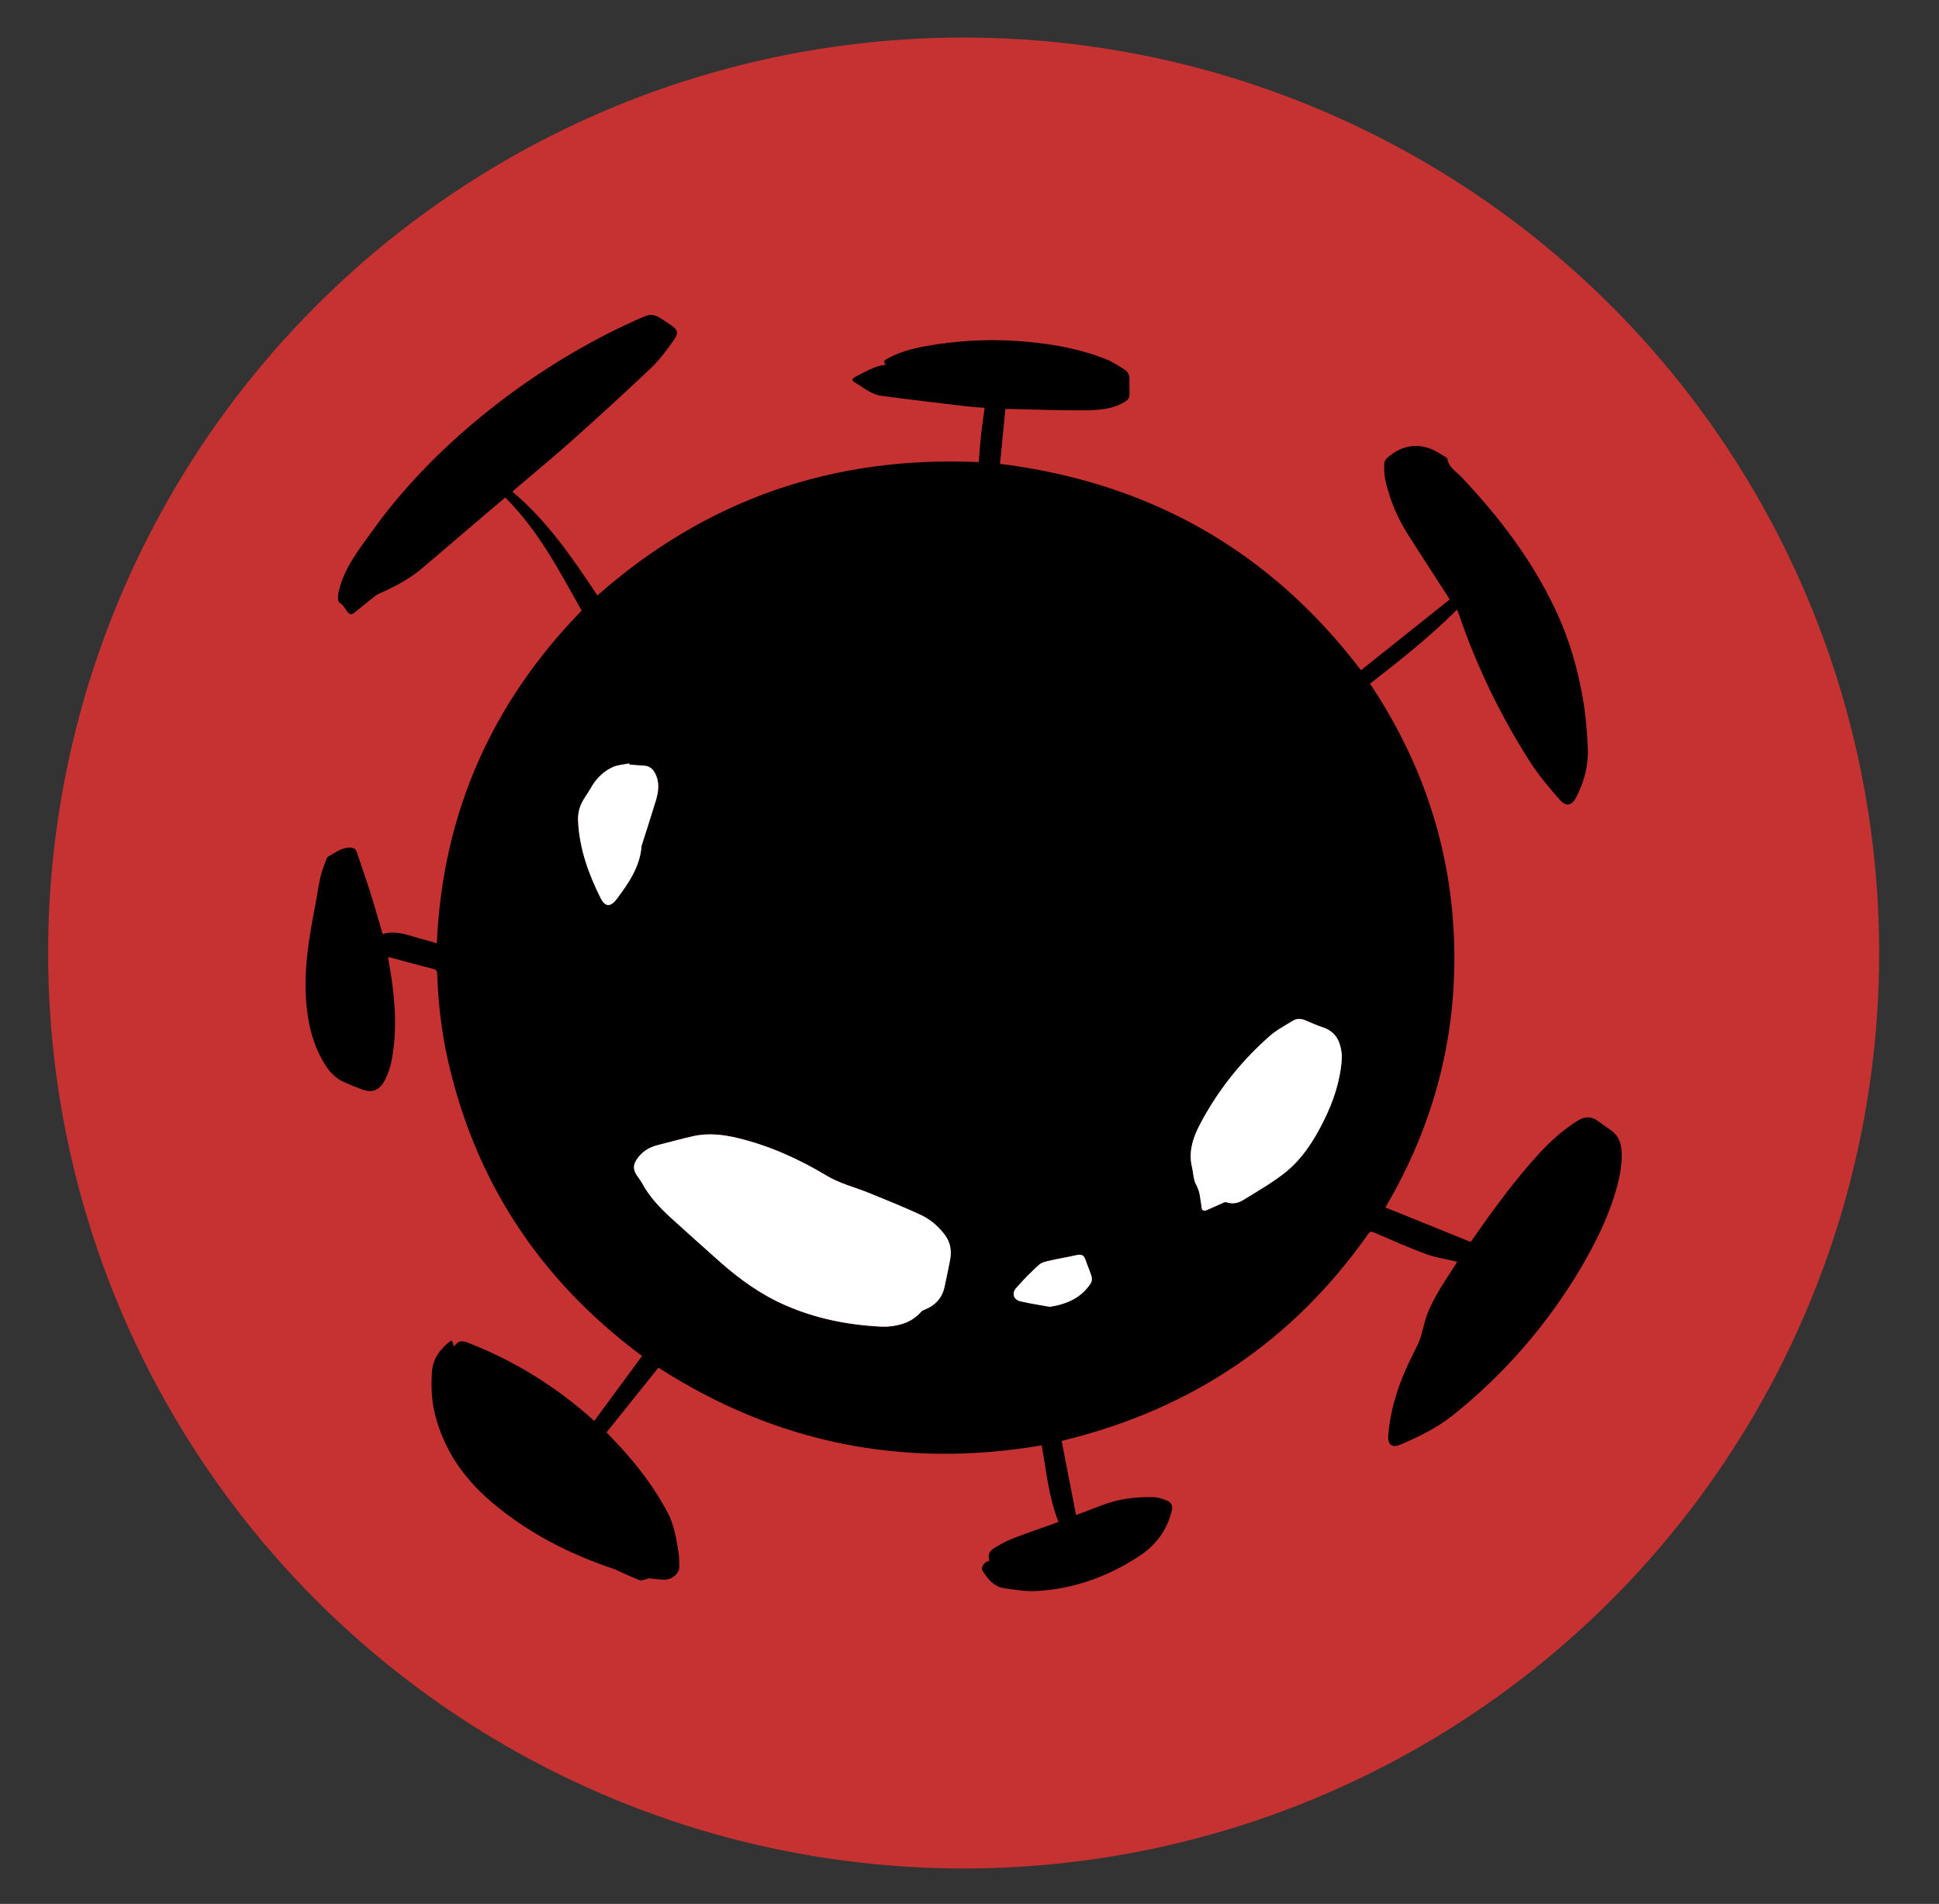 <?xml version="1.0" encoding="utf-8"?>
<!-- Generator: Adobe Illustrator 16.0.0, SVG Export Plug-In . SVG Version: 6.00 Build 0)  -->
<!DOCTYPE svg PUBLIC "-//W3C//DTD SVG 1.1//EN" "http://www.w3.org/Graphics/SVG/1.1/DTD/svg11.dtd">
<svg version="1.1" id="Livello_1" xmlns="http://www.w3.org/2000/svg" xmlns:xlink="http://www.w3.org/1999/xlink" x="0px" y="0px"
	 width="388px" height="381px" viewBox="0 0 388 381" enable-background="new 0 0 388 381" xml:space="preserve">
<rect x="0" y="0" width="388" height="381" fill="#333333" stroke="none"/>
<g id="Livello_2_1_">
	<circle fill="#C63232" cx="192.828" cy="190.71" r="183.197"/>
	<g>
		<g>
			<path d="M197.984,312.339c-0.373-1.068-0.021-1.93,0.81-2.445c1.237-0.771,2.526-1.496,3.877-2.028
				c2.726-1.068,5.51-1.99,8.271-2.978c0.268-0.096,0.524-0.205,0.867-0.346c-1.973-4.922-2.426-10.144-3.357-15.31
				c-27.572,4.707-53.133-0.385-76.703-15.547c-3.444,4.304-6.887,8.597-10.385,12.966c0.83,0.862,1.729,1.78,2.602,2.729
				c3.729,4.049,7.041,8.408,9.626,13.299c1.292,2.438,1.719,5.107,2.149,7.771c0.164,1.002,0.192,2.041,0.192,3.065
				c0,1.416-1.481,2.611-3.036,2.604c-0.988-0.006-1.982-0.201-2.975-0.254c-0.293-0.021-0.592,0.162-0.893,0.223
				c-0.336,0.068-0.729,0.24-1.013,0.135c-1.2-0.461-2.368-1.008-3.553-1.521c-0.601-0.269-1.185-0.586-1.8-0.797
				c-8.971-3.017-17.26-7.285-24.471-13.472c-5.5-4.721-9.458-10.467-11.197-17.61c-0.665-2.707-0.734-5.474-0.568-8.228
				c0.159-2.648,1.634-4.646,3.697-6.229c0.058-0.046,0.158-0.033,0.296-0.056c0.076,0.176,0.154,0.353,0.217,0.533
				c0.055,0.156,0.08,0.322,0.133,0.533c0.129-0.072,0.251-0.104,0.309-0.187c0.737-0.998,1.563-0.891,2.644-0.465
				c9.313,3.639,17.646,8.832,25.071,15.513c0.083,0.075,0.183,0.137,0.129,0.098c3.176-4.318,6.34-8.615,9.551-12.98
				c-0.146-0.115-0.409-0.319-0.681-0.524c-19.877-14.957-32.737-34.48-38.198-58.804c-1.259-5.627-1.91-11.336-2.11-17.098
				c-0.025-0.607-0.176-0.883-0.821-1.041c-2.831-0.711-5.648-1.504-8.48-2.262c-0.153-0.045-0.321-0.049-0.541-0.086
				c0.307,1.922,0.659,3.778,0.892,5.645c0.516,4.15,0.743,8.316,0.225,12.469c-0.268,2.175-0.65,4.343-1.664,6.341
				c-1.133,2.233-2.518,2.825-4.843,1.952c-1.209-0.448-2.401-0.954-3.577-1.485c-1.804-0.83-2.998-2.316-3.969-3.963
				c-1.975-3.353-2.925-7.029-3.334-10.877c-0.755-7.047,0.438-13.917,1.772-20.786c0.354-1.828,0.583-3.687,1.013-5.496
				c0.295-1.252,0.821-2.439,1.25-3.656c0.029-0.077,0.088-0.16,0.158-0.197c1.397-0.757,2.648-1.827,4.375-1.872
				c0.783-0.021,1.233,0.23,1.48,0.978c0.896,2.729,1.862,5.434,2.729,8.171c0.847,2.682,1.602,5.393,2.411,8.146
				c2.968-0.872,5.647,0.488,8.424,1.157c0.8,0.192,1.583,0.461,2.426,0.709c1.142-25.926,10.916-48.044,28.982-66.588
				c-4.465-7.931-8.662-16.036-15.291-22.622c-1.359,1.143-2.697,2.262-4.022,3.393c-4.202,3.581-8.405,7.155-12.599,10.746
				c-2.651,2.271-5.728,3.811-8.888,5.213c-0.204,0.087-0.387,0.229-0.557,0.368c-1.386,1.113-2.765,2.228-4.149,3.342
				c-0.521,0.423-0.945,0.373-1.375-0.197c-0.479-0.64-0.777-1.383-1.597-1.828c-0.334-0.181-0.325-1.339-0.188-1.992
				c1.034-4.885,4.127-8.667,6.929-12.576c12.836-17.904,33.068-33.217,52.551-41.948c3.313-1.487,3.329-1.526,6.336,0.494
				c0.194,0.131,0.379,0.266,0.571,0.39c1.496,0.985,1.765,1.608,0.725,3.076c-1.384,1.962-2.833,3.942-4.563,5.59
				c-5.188,4.928-10.478,9.752-15.813,14.516c-3.731,3.334-7.601,6.506-11.407,9.752c-0.17,0.144-0.328,0.309-0.521,0.494
				c7.004,5.867,12.043,13.292,17.006,20.756c21.824-19.244,47.268-27.998,76.306-26.675c0.149-1.792,0.271-3.592,0.462-5.381
				c0.191-1.795,0.469-3.584,0.725-5.483c-1.258-0.104-2.512-0.17-3.754-0.317c-5.645-0.682-11.291-1.333-16.924-2.094
				c-2.105-0.288-3.707-1.771-5.49-2.791c-0.524-0.298-0.234-0.73,0.158-0.931c1.994-1.002,3.898-2.23,6.244-2.526
				c-0.722-0.638-0.217-0.906,0.326-1.202c2.477-1.346,5.155-2.047,7.904-2.532c5.828-1.03,11.701-1.375,17.6-1.01
				c6.208,0.387,12.327,1.353,18.16,3.642c1.32,0.52,2.531,1.339,3.746,2.085c0.667,0.412,1.01,1.063,0.992,1.894
				c-0.021,1.149,0.066,2.3,0,3.443c-0.021,0.338-0.336,0.76-0.639,0.958c-2.656,1.748-5.72,1.857-8.722,1.882
				c-4.742,0.036-9.487-0.17-14.228-0.269c-0.371-0.005-0.744,0-1.231,0c-0.356,3.661-0.714,7.302-1.071,10.971
				c29.875,3.759,53.961,17.293,72.229,41.31c5.881-4.692,11.78-9.394,17.749-14.159c-0.148-0.247-0.303-0.511-0.467-0.767
				c-2.658-4.133-5.356-8.245-7.979-12.399c-2.116-3.359-3.61-6.997-4.459-10.872c-0.224-1.026-0.201-2.113-0.181-3.167
				c0.01-0.373,0.26-0.834,0.545-1.092c3.037-2.744,6.656-3.228,10.229-1.119c0.469,0.275,0.938,0.556,1.396,0.85
				c0.167,0.104,0.423,0.233,0.444,0.378c0.246,1.722,1.717,2.521,2.756,3.617c7.539,7.937,14.117,16.559,18.828,26.502
				c2.821,5.955,4.638,12.233,5.681,18.72c0.489,3.024,0.709,6.098,0.846,9.16c0.156,3.375-0.719,6.58-2.226,9.602
				c-0.908,1.825-2.061,2.176-3.393,0.651c-2.176-2.472-4.318-5.022-6.084-7.795c-5.85-9.229-10.598-19.019-14.115-29.389
				c-0.086-0.258-0.207-0.504-0.349-0.845c-5.463,5.443-11.394,10.146-17.413,14.81c10.545,15.8,16.297,33.104,16.84,52.035
				c0.549,18.905-4.176,36.487-13.764,52.782c5.652,2.287,11.277,4.563,17.055,6.901c0.041-0.053,0.228-0.286,0.402-0.532
				c4.161-5.976,8.432-11.857,13.369-17.226c2.248-2.442,4.718-4.627,7.514-6.43c1.463-0.947,2.864-1.031,4.291,0.057
				c0.868,0.672,1.789,1.256,2.668,1.906c1.478,1.09,1.921,2.668,1.986,4.391c0.088,2.349-0.353,4.632-0.966,6.888
				c-1.575,5.742-4.184,11.028-7.194,16.133c-6.703,11.32-15.188,21.102-25.438,29.357c-3.217,2.588-6.86,4.391-10.621,5.987
				c-1.793,0.767-2.649,0.029-2.482-1.932c0.48-5.645,2.286-10.877,4.824-15.883c0.232-0.461,0.431-0.941,0.678-1.4
				c0.914-1.646,1.326-3.438,1.781-5.26c0.458-1.834,1.348-3.599,2.258-5.273c1.131-2.063,2.48-4.002,3.736-5.998
				c0.178-0.28,0.348-0.565,0.506-0.826c-2.164-0.516-4.314-0.825-6.309-1.561c-3.498-1.289-6.906-2.828-10.338-4.299
				c-0.551-0.236-0.816-0.195-1.176,0.319c-14.926,21.263-35.098,34.843-60.252,41.128c-0.247,0.061-0.503,0.123-0.752,0.184
				c-0.05,0.017-0.107,0.049-0.311,0.154c0.951,4.867,1.903,9.781,2.875,14.768c1.857-0.699,3.5-1.299,5.123-1.938
				c3.381-1.328,6.912-1.742,10.502-1.633c0.914,0.028,1.854,0.381,2.703,0.752c0.773,0.34,1.055,1.016,0.834,1.938
				c-0.957,3.91-3.193,6.92-6.515,9.094c-6.321,4.142-13.233,6.648-20.827,7c-2.041,0.091-4.115-0.276-6.156-0.563
				c-2.098-0.285-3.315-1.836-4.363-3.484C196.184,313.661,196.957,312.509,197.984,312.339z M176.164,265.476
				c0.459,0,0.918,0.027,1.376-0.002c2.636-0.186,5.022-0.934,6.817-3.021c0.168-0.199,0.475-0.306,0.735-0.408
				c2.127-0.863,3.485-2.369,3.94-4.648c0.371-1.834,0.8-3.649,1.119-5.488c0.301-1.737-0.006-3.358-1.096-4.811
				c-1.305-1.74-2.947-3.125-4.882-4.023c-3.354-1.551-6.802-2.928-10.226-4.329c-2.834-1.16-5.828-1.857-8.513-3.472
				c-5.54-3.326-11.394-5.981-17.704-7.514c-2.994-0.73-6.009-1.084-9.052-0.398c-2.351,0.529-4.667,1.179-7.007,1.771
				c-1.6,0.401-2.959,1.143-3.994,2.51c-0.953,1.246-1.117,2.197-0.27,3.523c0.332,0.534,0.758,1.018,1.054,1.565
				c1.468,2.736,3.556,4.941,5.815,7c3.143,2.865,6.323,5.693,9.498,8.527c4.043,3.621,8.398,6.774,13.408,8.961
				C163.242,263.861,169.602,265.13,176.164,265.476z M268.492,212.033c0-0.373,0.035-0.752-0.004-1.118
				c-0.263-2.476-1.174-4.479-3.776-5.328c-1.222-0.402-2.396-0.949-3.593-1.443c-0.826-0.342-1.674-0.336-2.409,0.121
				c-1.589,0.971-3.271,1.854-4.654,3.07c-5.114,4.516-9.438,9.731-12.836,15.647c-1.877,3.285-3.675,6.674-2.667,10.724
				c0.27,1.079,0.234,2.295,0.742,3.235c0.486,0.912,0.771,1.793,0.871,2.789c0.064,0.599,0.213,1.188,0.255,1.783
				c0.058,0.756,0.479,0.881,1.06,0.643c1.026-0.43,2.027-0.909,3.043-1.354c0.274-0.115,0.627-0.312,0.858-0.226
				c1.216,0.437,2.377,0.193,3.39-0.432c2.752-1.697,5.582-3.326,8.139-5.299c3.557-2.752,5.955-6.504,7.947-10.5
				C266.794,220.46,268.171,216.402,268.492,212.033z M125.965,152.999c-0.02-0.074-0.038-0.148-0.053-0.221
				c-1.106,0.229-2.291,0.275-3.289,0.73c-1.781,0.804-3.182,2.14-4.188,3.847c-0.473,0.79-0.959,1.57-1.465,2.335
				c-0.912,1.386-1.372,2.878-1.292,4.552c0.238,5.517,2.068,10.565,4.486,15.434c0.941,1.893,2.029,1.893,3.334,0.129
				c2.335-3.159,4.564-6.37,4.878-10.47c0.008-0.081,0.041-0.167,0.065-0.246c0.935-2.959,1.9-5.911,2.797-8.88
				c0.56-1.851,0.789-3.716-0.188-5.532c-0.486-0.906-1.188-1.427-2.25-1.463C127.849,153.18,126.906,153.076,125.965,152.999z
				 M210.08,261.509c3.418-0.525,6.283-1.793,8.18-4.691c0.229-0.352,0.293-0.951,0.167-1.358c-0.338-1.146-0.845-2.246-1.228-3.386
				c-0.293-0.881-0.81-1.118-1.709-0.92c-1.807,0.41-3.644,0.705-5.448,1.119c-0.744,0.174-1.609,0.348-2.136,0.832
				c-1.627,1.484-3.199,3.047-4.625,4.717c-0.887,1.043-0.418,2.281,0.91,2.593C206.162,260.874,208.175,261.167,210.08,261.509z"/>
			<path fill="#FFFFFF" d="M176.164,265.476c-6.563-0.354-12.922-1.615-18.979-4.256c-5.012-2.188-9.368-5.342-13.411-8.963
				c-3.172-2.834-6.353-5.656-9.496-8.521c-2.259-2.063-4.349-4.27-5.813-7c-0.295-0.553-0.721-1.037-1.061-1.567
				c-0.844-1.326-0.677-2.281,0.272-3.527c1.038-1.367,2.394-2.104,3.994-2.51c2.338-0.586,4.661-1.234,7.011-1.765
				c3.04-0.686,6.059-0.329,9.047,0.394c6.315,1.531,12.168,4.193,17.703,7.514c2.689,1.613,5.68,2.313,8.514,3.472
				c3.428,1.401,6.871,2.778,10.229,4.336c1.935,0.893,3.577,2.276,4.882,4.018c1.09,1.451,1.393,3.078,1.094,4.816
				c-0.322,1.832-0.756,3.653-1.117,5.481c-0.459,2.279-1.813,3.785-3.94,4.648c-0.263,0.108-0.567,0.209-0.735,0.408
				c-1.799,2.094-4.187,2.836-6.817,3.022C177.082,265.505,176.623,265.476,176.164,265.476z"/>
			<path fill="#FFFFFF" d="M268.492,212.033c-0.321,4.369-1.698,8.427-3.635,12.314c-1.994,3.996-4.393,7.748-7.947,10.5
				c-2.553,1.973-5.385,3.602-8.139,5.299c-1.012,0.625-2.17,0.867-3.391,0.433c-0.23-0.087-0.584,0.108-0.854,0.225
				c-1.021,0.443-2.021,0.924-3.047,1.354c-0.58,0.238-1.004,0.107-1.06-0.643c-0.044-0.596-0.19-1.186-0.252-1.783
				c-0.099-0.996-0.39-1.877-0.876-2.789c-0.504-0.94-0.471-2.155-0.742-3.235c-1.005-4.05,0.795-7.438,2.672-10.724
				c3.395-5.916,7.717-11.133,12.831-15.647c1.384-1.217,3.065-2.101,4.653-3.07c0.736-0.457,1.588-0.463,2.416-0.121
				c1.189,0.494,2.365,1.041,3.589,1.443c2.606,0.85,3.513,2.854,3.778,5.328C268.527,211.281,268.492,211.66,268.492,212.033z"/>
			<path fill="#FFFFFF" d="M125.965,152.999c0.941,0.076,1.885,0.181,2.831,0.214c1.063,0.039,1.769,0.557,2.253,1.46
				c0.975,1.818,0.749,3.688,0.189,5.532c-0.899,2.974-1.862,5.923-2.801,8.881c-0.025,0.082-0.06,0.168-0.063,0.25
				c-0.313,4.1-2.542,7.309-4.881,10.467c-1.301,1.767-2.389,1.767-3.336-0.132c-2.418-4.862-4.243-9.917-4.485-15.428
				c-0.075-1.679,0.385-3.171,1.293-4.555c0.504-0.766,0.991-1.542,1.463-2.332c1.009-1.707,2.408-3.043,4.188-3.847
				c1-0.456,2.188-0.505,3.293-0.733C125.927,152.853,125.945,152.927,125.965,152.999z"/>
			<path fill="#FFFFFF" d="M210.08,261.509c-1.905-0.342-3.918-0.635-5.889-1.096c-1.328-0.312-1.797-1.55-0.91-2.593
				c1.426-1.67,2.998-3.231,4.625-4.717c0.525-0.484,1.392-0.658,2.136-0.832c1.806-0.414,3.643-0.709,5.448-1.119
				c0.899-0.198,1.416,0.039,1.709,0.92c0.383,1.14,0.89,2.24,1.228,3.386c0.126,0.407,0.062,1.008-0.167,1.358
				C216.363,259.716,213.496,260.982,210.08,261.509z"/>
		</g>
	</g>
</g>
</svg>
